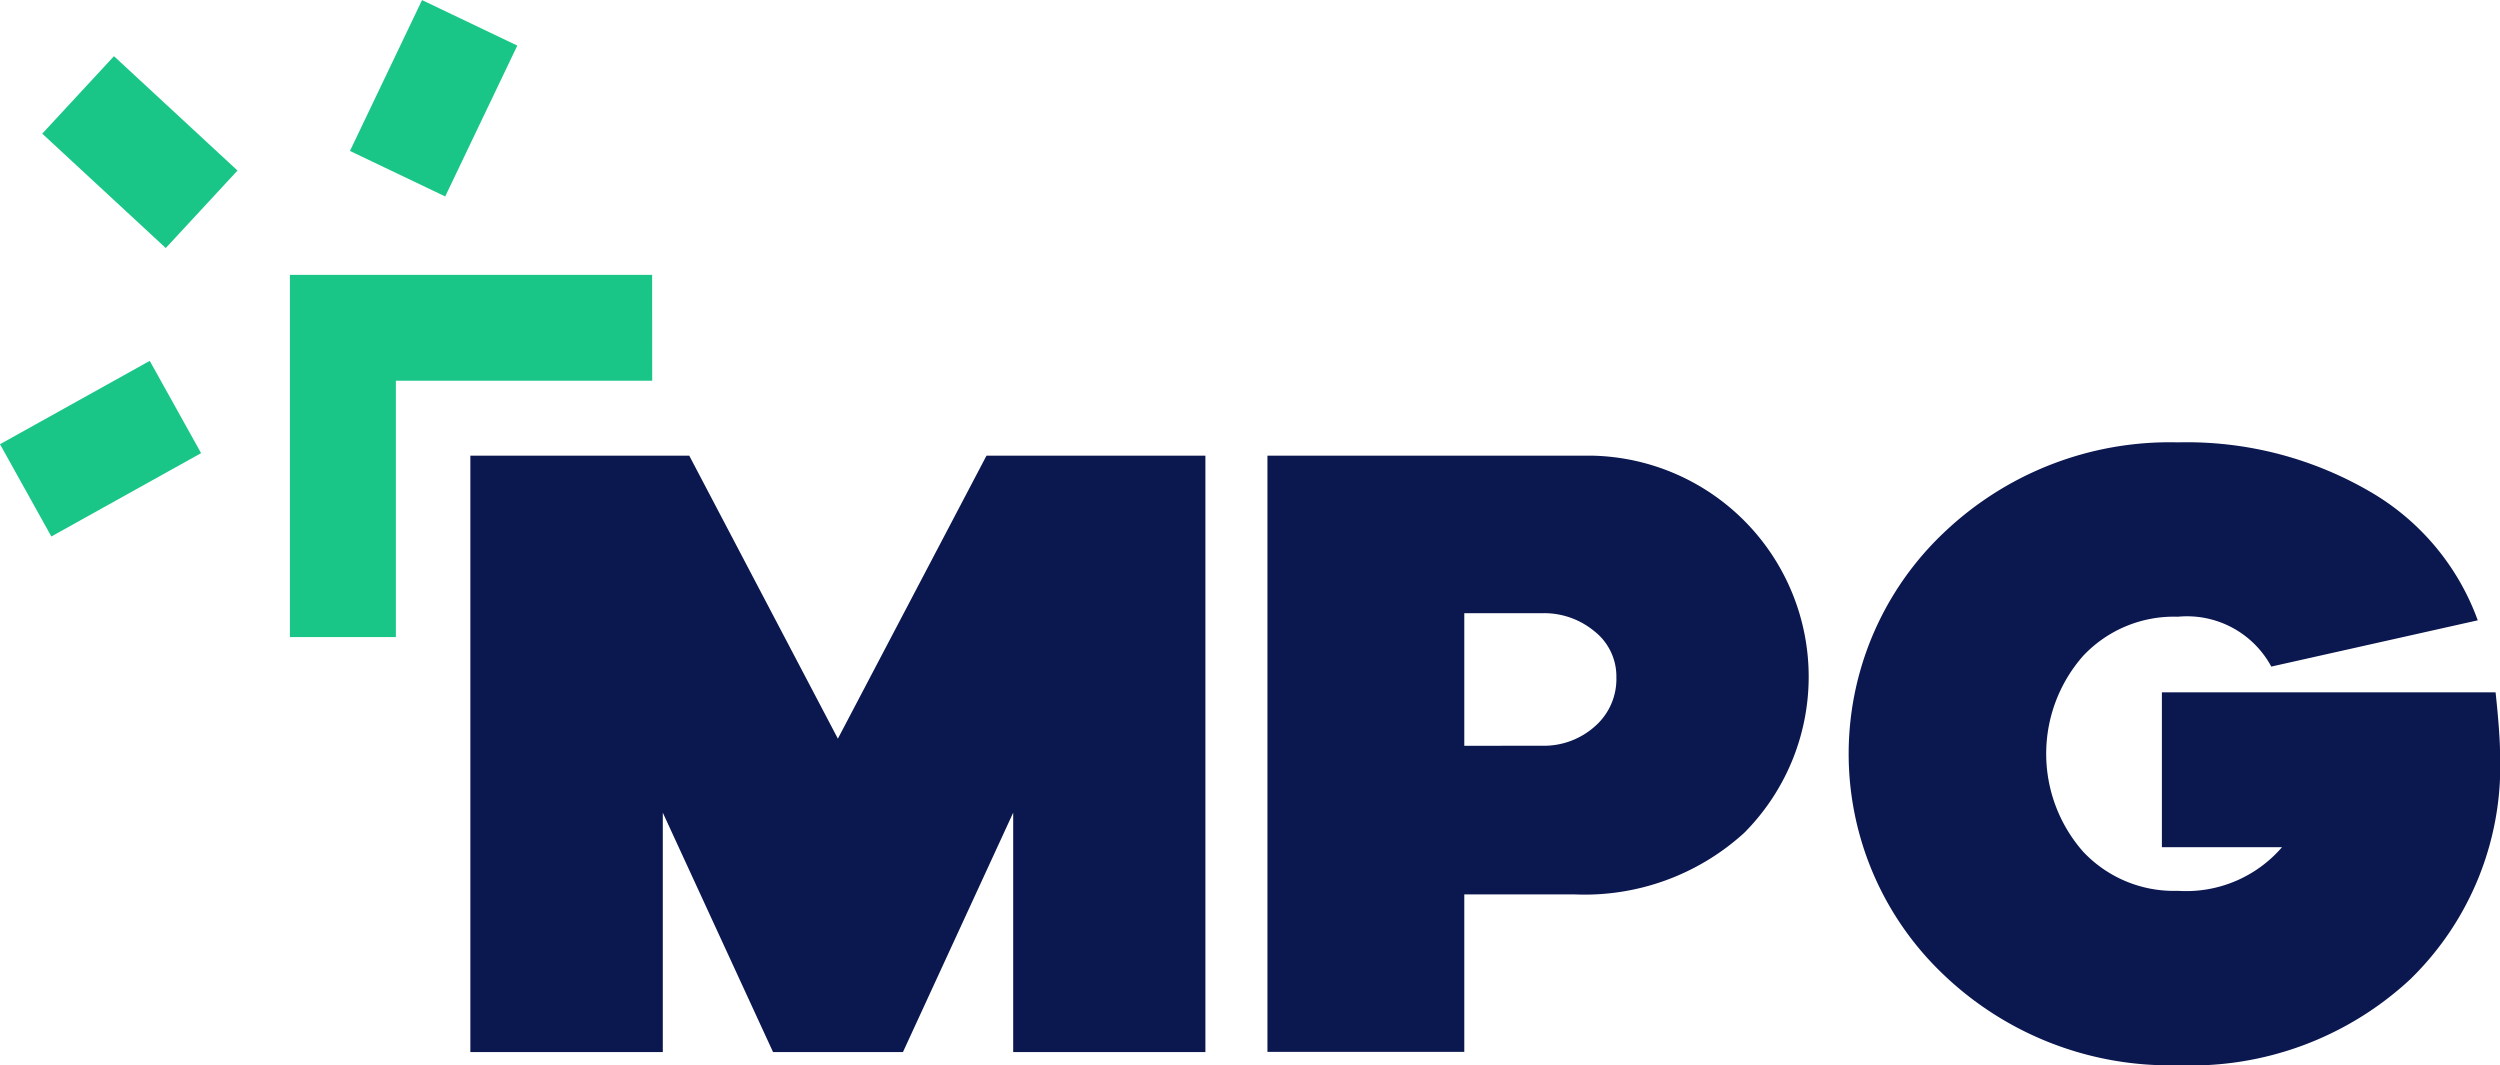 <svg id="Group_8760" data-name="Group 8760" xmlns="http://www.w3.org/2000/svg" width="63.5" height="27.055" viewBox="0 0 63.5 27.055">
  <g id="Group_439" data-name="Group 439" transform="translate(11.947 11.235)">
    <path id="Path_573" data-name="Path 573" d="M217.2,297.1h-4.882v-6.08l-2.8,6.08h-3.3l-2.8-6.08v6.08H198.53V281.952h5.56l3.775,7.188,3.775-7.188h5.56Z" transform="translate(-198.53 -281.613)" fill="#0b174f"/>
    <path id="Path_574" data-name="Path 574" d="M275.053,281.952a5.617,5.617,0,0,1,3.854,9.583,6.017,6.017,0,0,1-4.328,1.56H271.8v4h-5V281.952Zm-1.265,7.368a1.939,1.939,0,0,0,1.322-.486,1.593,1.593,0,0,0,.553-1.254,1.456,1.456,0,0,0-.553-1.164,2,2,0,0,0-1.322-.463H271.8v3.368Z" transform="translate(-246.554 -281.613)" fill="#0b174f"/>
    <path id="Path_575" data-name="Path 575" d="M332.994,287.161q.113,1.062.113,1.56a7.561,7.561,0,0,1-2.283,5.73,8.188,8.188,0,0,1-5.9,2.181,8.31,8.31,0,0,1-5.944-2.294,7.732,7.732,0,0,1,0-11.233,8.31,8.31,0,0,1,5.944-2.294,9.241,9.241,0,0,1,4.825,1.22,6.229,6.229,0,0,1,2.792,3.3l-5.244,1.175a2.432,2.432,0,0,0-2.373-1.266,3.161,3.161,0,0,0-2.407.995,3.764,3.764,0,0,0,0,4.972,3.161,3.161,0,0,0,2.407.995,3.214,3.214,0,0,0,2.645-1.108h-3.051v-3.933Z" transform="translate(-281.553 -280.81)" fill="#0b174f"/>
  </g>
  <g id="Group_440" data-name="Group 440" transform="translate(0 0)">
    <rect id="Rectangle_90" data-name="Rectangle 90" width="4.248" height="2.682" transform="matrix(0.431, -0.902, 0.902, 0.431, 8.889, 3.834)" fill="#19c688"/>
    <rect id="Rectangle_91" data-name="Rectangle 91" width="4.353" height="2.682" transform="translate(0 11.283) rotate(-29.098)" fill="#19c688"/>
    <rect id="Rectangle_92" data-name="Rectangle 92" width="2.682" height="4.276" transform="translate(1.073 3.395) rotate(-47.204)" fill="#19c688"/>
    <path id="Path_576" data-name="Path 576" d="M192.276,266.471h-9.2v9.2h2.691v-6.511h6.511Z" transform="translate(-175.712 -259.49)" fill="#19c688"/>
  </g>
</svg>
